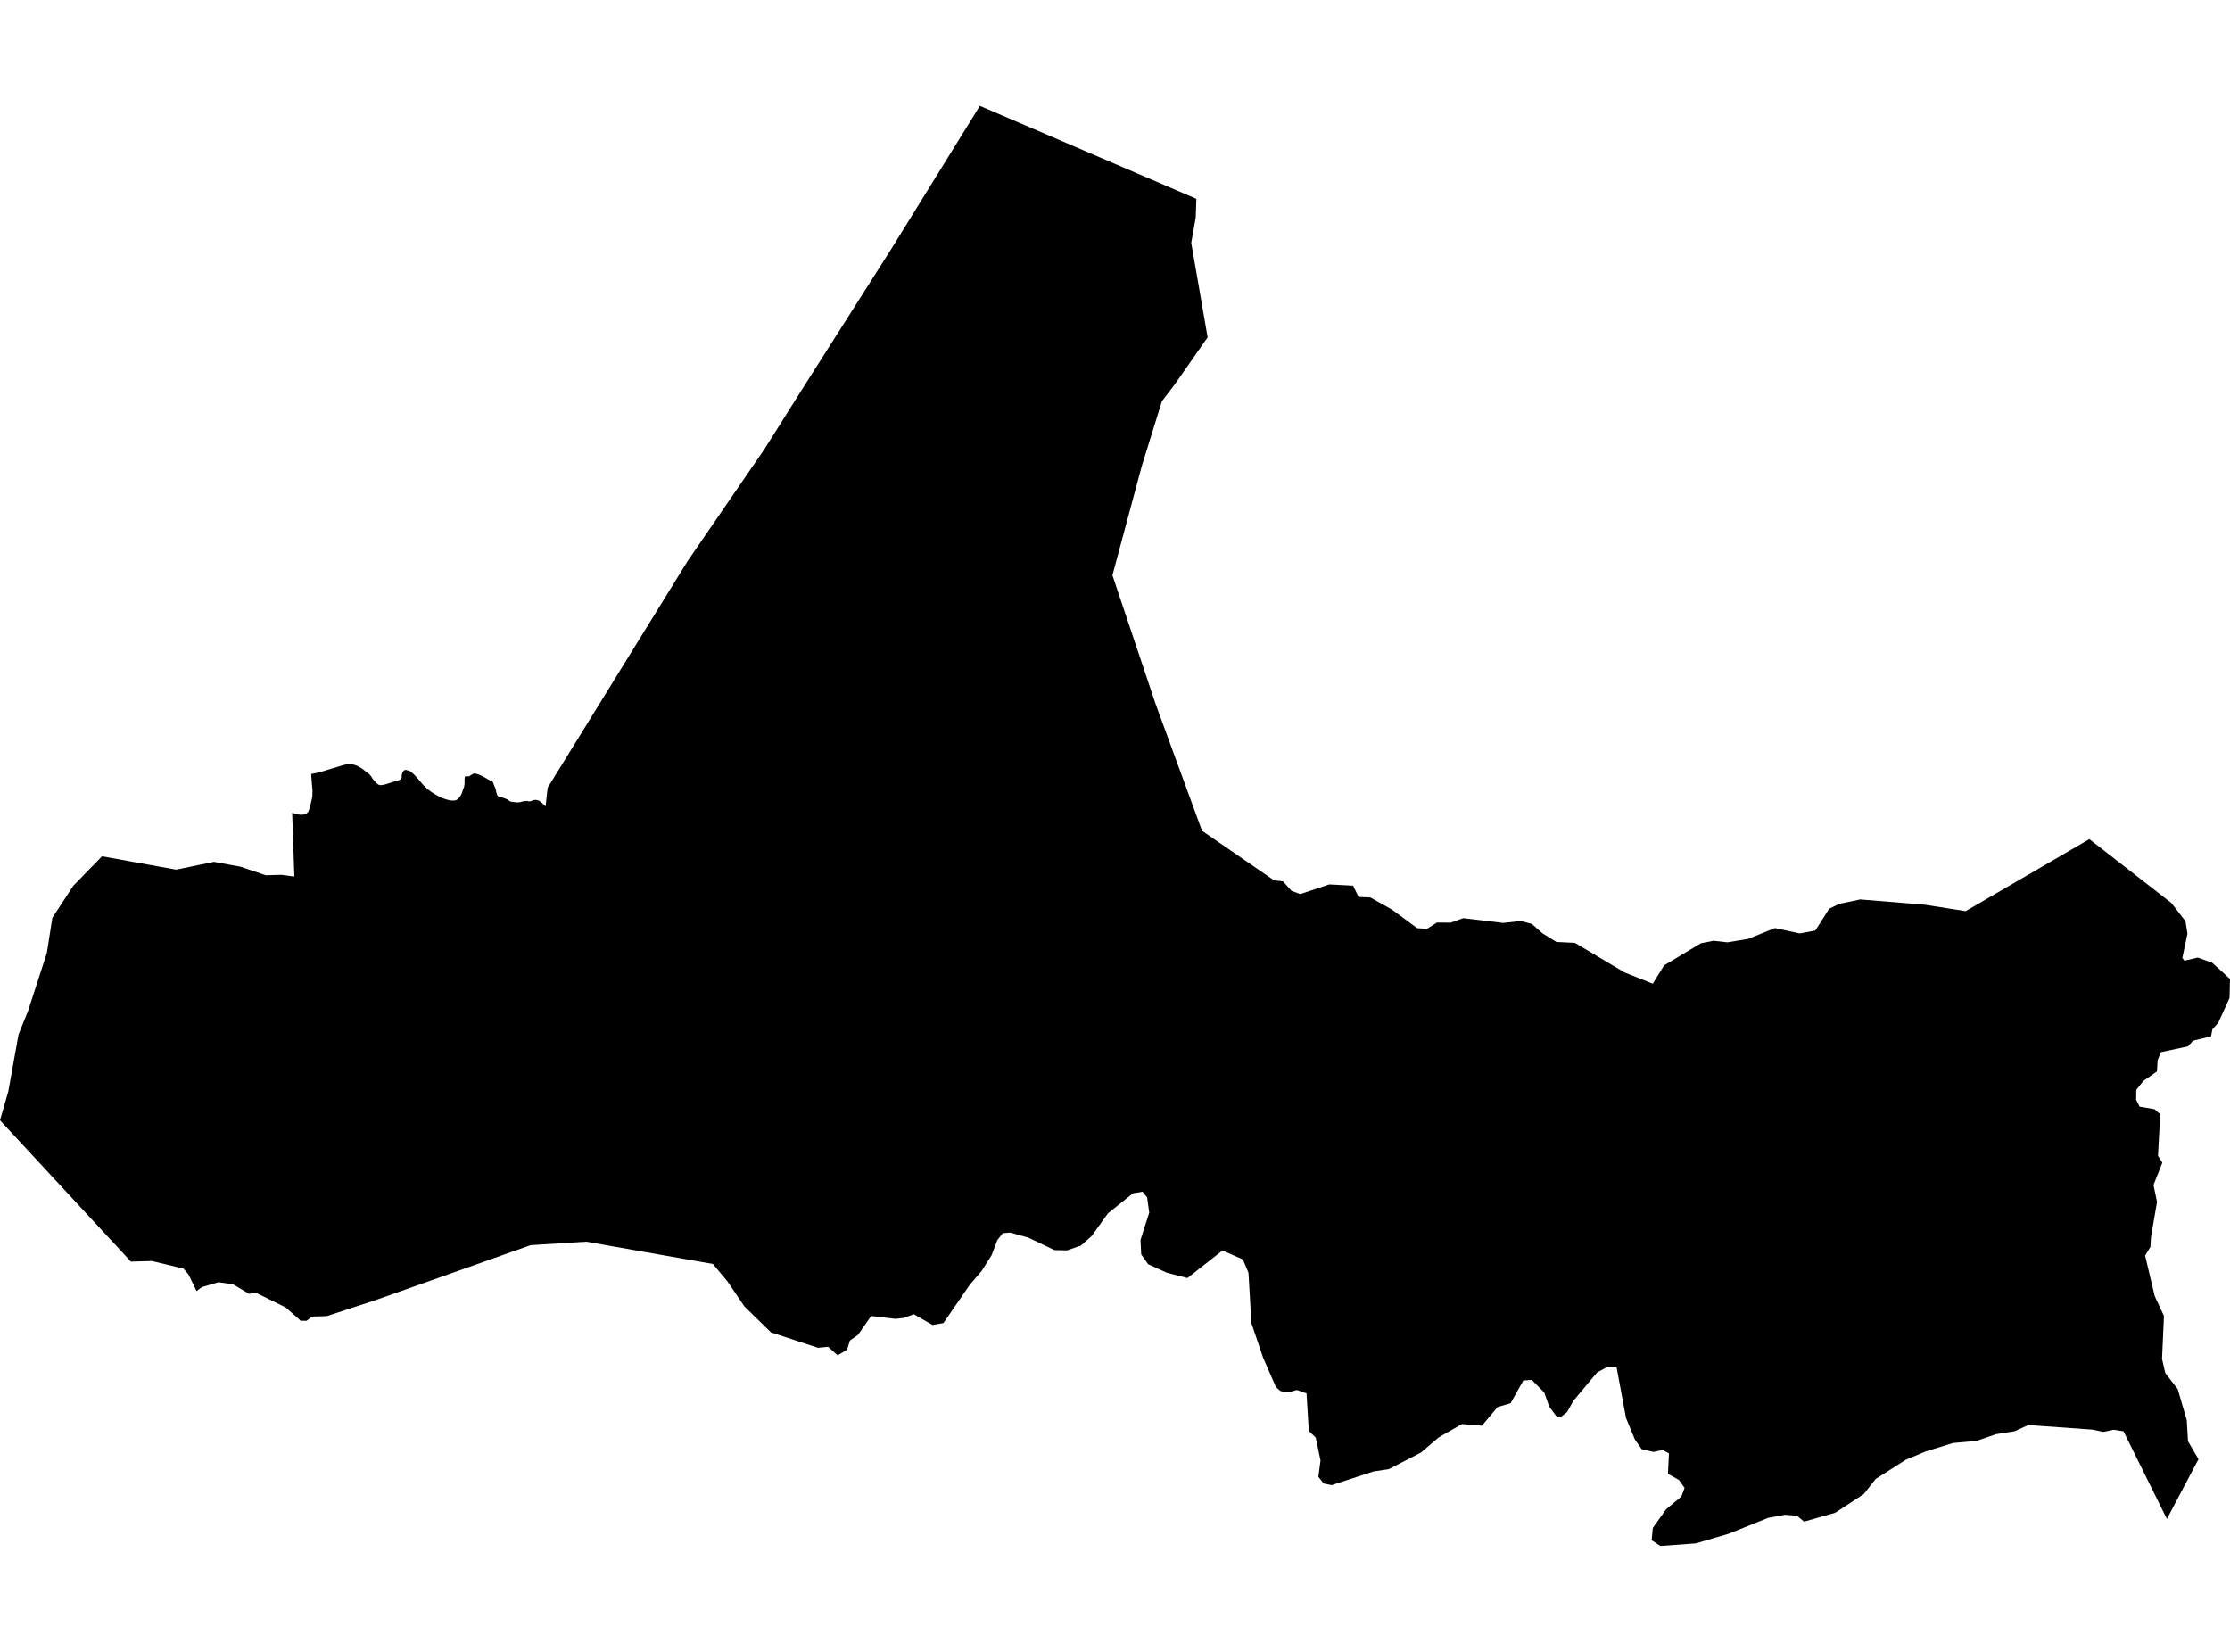 <?xml version='1.0'?>
<svg  baseProfile = 'tiny' width = '540' height = '400' stroke-linecap = 'round' stroke-linejoin = 'round' version='1.1' xmlns='http://www.w3.org/2000/svg'>
<path id='0823901001' title='0823901001'  d='M 289.704 48.14 289.549 52.666 288.463 58.807 292.432 81.692 284.519 93.005 281.352 97.181 276.49 112.825 269.379 139.304 279.71 170.101 280.563 172.467 291.075 201.17 308.542 213.194 310.688 213.427 312.744 215.715 314.851 216.504 321.885 214.164 327.651 214.461 328.983 217.202 331.84 217.319 337.115 220.292 343.192 224.766 345.558 224.908 347.963 223.395 351.273 223.421 354.311 222.335 363.995 223.486 368.275 223.02 370.938 223.732 373.498 225.994 376.898 228.089 381.359 228.308 393.331 235.445 400.223 238.199 402.964 233.765 411.898 228.399 414.91 227.804 418.298 228.179 423.262 227.365 429.818 224.727 435.804 226.033 439.592 225.322 442.941 220.047 445.384 218.87 450.465 217.797 466.058 219.077 475.988 220.629 505.945 203.2 525.791 218.65 529.217 223.059 529.695 226.085 528.454 231.98 528.971 232.614 532.217 231.877 535.72 233.144 540 237.061 539.884 241.651 537.143 247.676 535.733 249.254 535.41 250.947 531.04 252.008 529.851 253.365 523.257 254.787 522.481 256.688 522.313 259.442 519.042 261.73 517.309 263.89 517.271 266.32 518.111 267.975 521.705 268.583 523.114 269.837 522.559 279.87 523.619 281.538 521.472 286.942 522.326 291.041 520.878 299.471 520.723 301.953 519.443 304.035 521.77 313.861 524.007 318.645 523.541 329.066 524.33 332.492 527.342 336.383 529.527 343.882 529.825 348.989 532.372 353.347 524.718 367.814 514.206 346.585 511.801 346.223 509.345 346.74 506.63 346.184 491.154 345.072 487.857 346.585 483.293 347.296 478.677 348.899 472.911 349.429 466.342 351.459 461.481 353.489 454.202 358.13 451.332 361.776 444.389 366.327 436.864 368.474 435.144 367.039 432.287 366.806 428.163 367.556 418.621 371.396 410.644 373.736 402.072 374.369 401.076 373.723 399.951 372.973 400.236 369.999 403.429 365.487 407.14 362.397 407.928 360.289 406.558 358.376 403.895 356.889 404.14 351.924 402.589 351.11 400.417 351.588 397.533 350.916 395.904 348.601 393.745 343.378 391.457 331.07 389.142 331.044 386.75 332.337 380.984 339.228 379.497 341.904 377.881 343.184 376.847 342.9 375.166 340.637 373.938 337.198 370.925 334.134 368.882 334.289 365.792 339.797 362.65 340.715 358.849 345.24 354.027 344.839 348.428 348.033 344.071 351.756 336.275 355.764 332.603 356.307 322.48 359.63 320.527 359.229 319.247 357.6 319.764 353.644 318.601 348.097 316.933 346.507 316.377 337.405 314.063 336.59 311.826 337.185 310.08 336.849 308.981 335.905 305.878 328.794 303.021 320.377 302.323 308.224 300.978 304.978 296.026 302.806 287.532 309.478 284.132 308.599 282.528 308.185 282.515 308.172 278.029 306.129 276.348 303.763 276.348 303.75 276.18 300.272 276.969 297.751 278.288 293.64 277.783 289.968 277.124 289.14 276.659 288.571 274.331 288.972 274.318 288.972 274.267 289.024 268.293 293.808 267.556 294.842 264.324 299.328 261.764 301.604 258.403 302.78 258.377 302.78 258.351 302.78 255.351 302.716 251.886 301.061 248.977 299.677 244.581 298.462 242.81 298.63 242.81 298.643 241.491 300.324 241.233 301.022 240.121 303.944 237.69 307.784 234.846 311.094 228.536 320.261 228.433 320.39 228.42 320.39 225.821 320.843 224.334 319.989 221.296 318.244 218.813 319.149 217.365 319.304 216.809 319.356 210.952 318.67 207.759 323.234 206.014 324.463 205.807 324.618 205.755 324.773 205.121 326.842 202.846 328.186 202.833 328.199 200.532 326.118 198.088 326.363 186.697 322.64 186.684 322.627 180.233 316.317 177.957 312.956 176.173 310.318 172.63 306.065 156.275 303.194 141.975 300.673 128.529 301.513 128.464 301.526 91.125 314.766 79.152 318.696 79.127 318.696 75.558 318.813 74.705 319.472 74.239 319.834 72.83 319.808 72.804 319.808 70.128 317.429 69.184 316.602 65.176 314.624 61.905 313.007 60.34 313.305 56.462 311.016 52.971 310.486 52.958 310.473 52.919 310.486 48.872 311.676 47.605 312.633 47.592 312.645 45.679 308.663 44.451 307.202 44.412 307.189 36.784 305.353 31.702 305.496 0 271.272 2.017 264.264 4.499 250.469 6.814 244.741 11.339 230.778 12.684 222.232 17.778 214.461 24.708 207.35 42.653 210.583 51.807 208.695 55.195 209.315 58.194 209.858 64.349 211.94 68.163 211.837 71.279 212.25 70.748 196.826 72.455 197.265 72.998 197.291 73.619 197.227 74.291 196.929 74.64 196.567 74.976 195.701 75.261 194.55 75.623 193.025 75.674 191.305 75.506 189.586 75.351 187.413 76.476 187.207 77.588 186.948 80.342 186.108 83.096 185.28 84.544 184.931 84.932 184.892 85.643 185.164 86.444 185.422 87.569 186.043 88.836 187.013 89.418 187.439 89.884 188.021 90.284 188.642 90.802 189.236 91.164 189.637 91.629 189.999 92.12 190.142 93.129 189.986 94.357 189.611 95.65 189.198 96.439 188.965 96.84 188.823 97.124 188.668 97.253 188.344 97.279 187.737 97.357 187.362 97.499 186.974 97.68 186.715 97.913 186.508 98.249 186.418 98.675 186.547 99.219 186.689 100.007 187.297 100.692 187.995 101.52 188.939 102.334 189.922 103.537 191.111 104.545 191.835 105.864 192.637 107.105 193.257 108.178 193.607 108.993 193.813 109.769 193.865 110.376 193.788 110.829 193.542 111.126 193.219 111.488 192.753 111.799 192.158 112.07 191.344 112.393 190.478 112.497 189.767 112.497 188.719 112.523 188.331 112.6 187.995 113.04 188.021 113.376 187.995 113.712 187.905 114.048 187.698 114.281 187.543 114.514 187.401 114.734 187.297 115.121 187.323 115.884 187.53 116.634 187.853 117.332 188.228 117.966 188.603 118.392 188.849 118.716 189.03 118.935 189.094 119.142 189.172 119.349 189.353 119.634 190.142 119.983 190.93 120.151 191.719 120.241 192.055 120.332 192.339 120.435 192.572 120.578 192.792 120.797 192.921 121.172 193.051 121.444 193.128 121.715 193.141 121.987 193.219 122.426 193.413 122.801 193.542 123.112 193.775 123.487 194.02 123.758 194.15 124.03 194.162 124.301 194.188 124.792 194.266 125.452 194.305 126.008 194.227 126.46 194.098 126.913 194.007 127.352 193.981 127.624 193.943 127.895 194.007 128.232 194.085 128.451 193.994 128.839 193.904 129.124 193.762 129.744 193.684 130.119 193.762 130.611 193.904 130.921 194.201 131.231 194.434 132.11 195.261 132.615 190.749 166.45 135.955 185.12 108.739 194.998 93.056 215.775 60.371 237.276 25.631 289.704 48.14 Z' />
</svg>